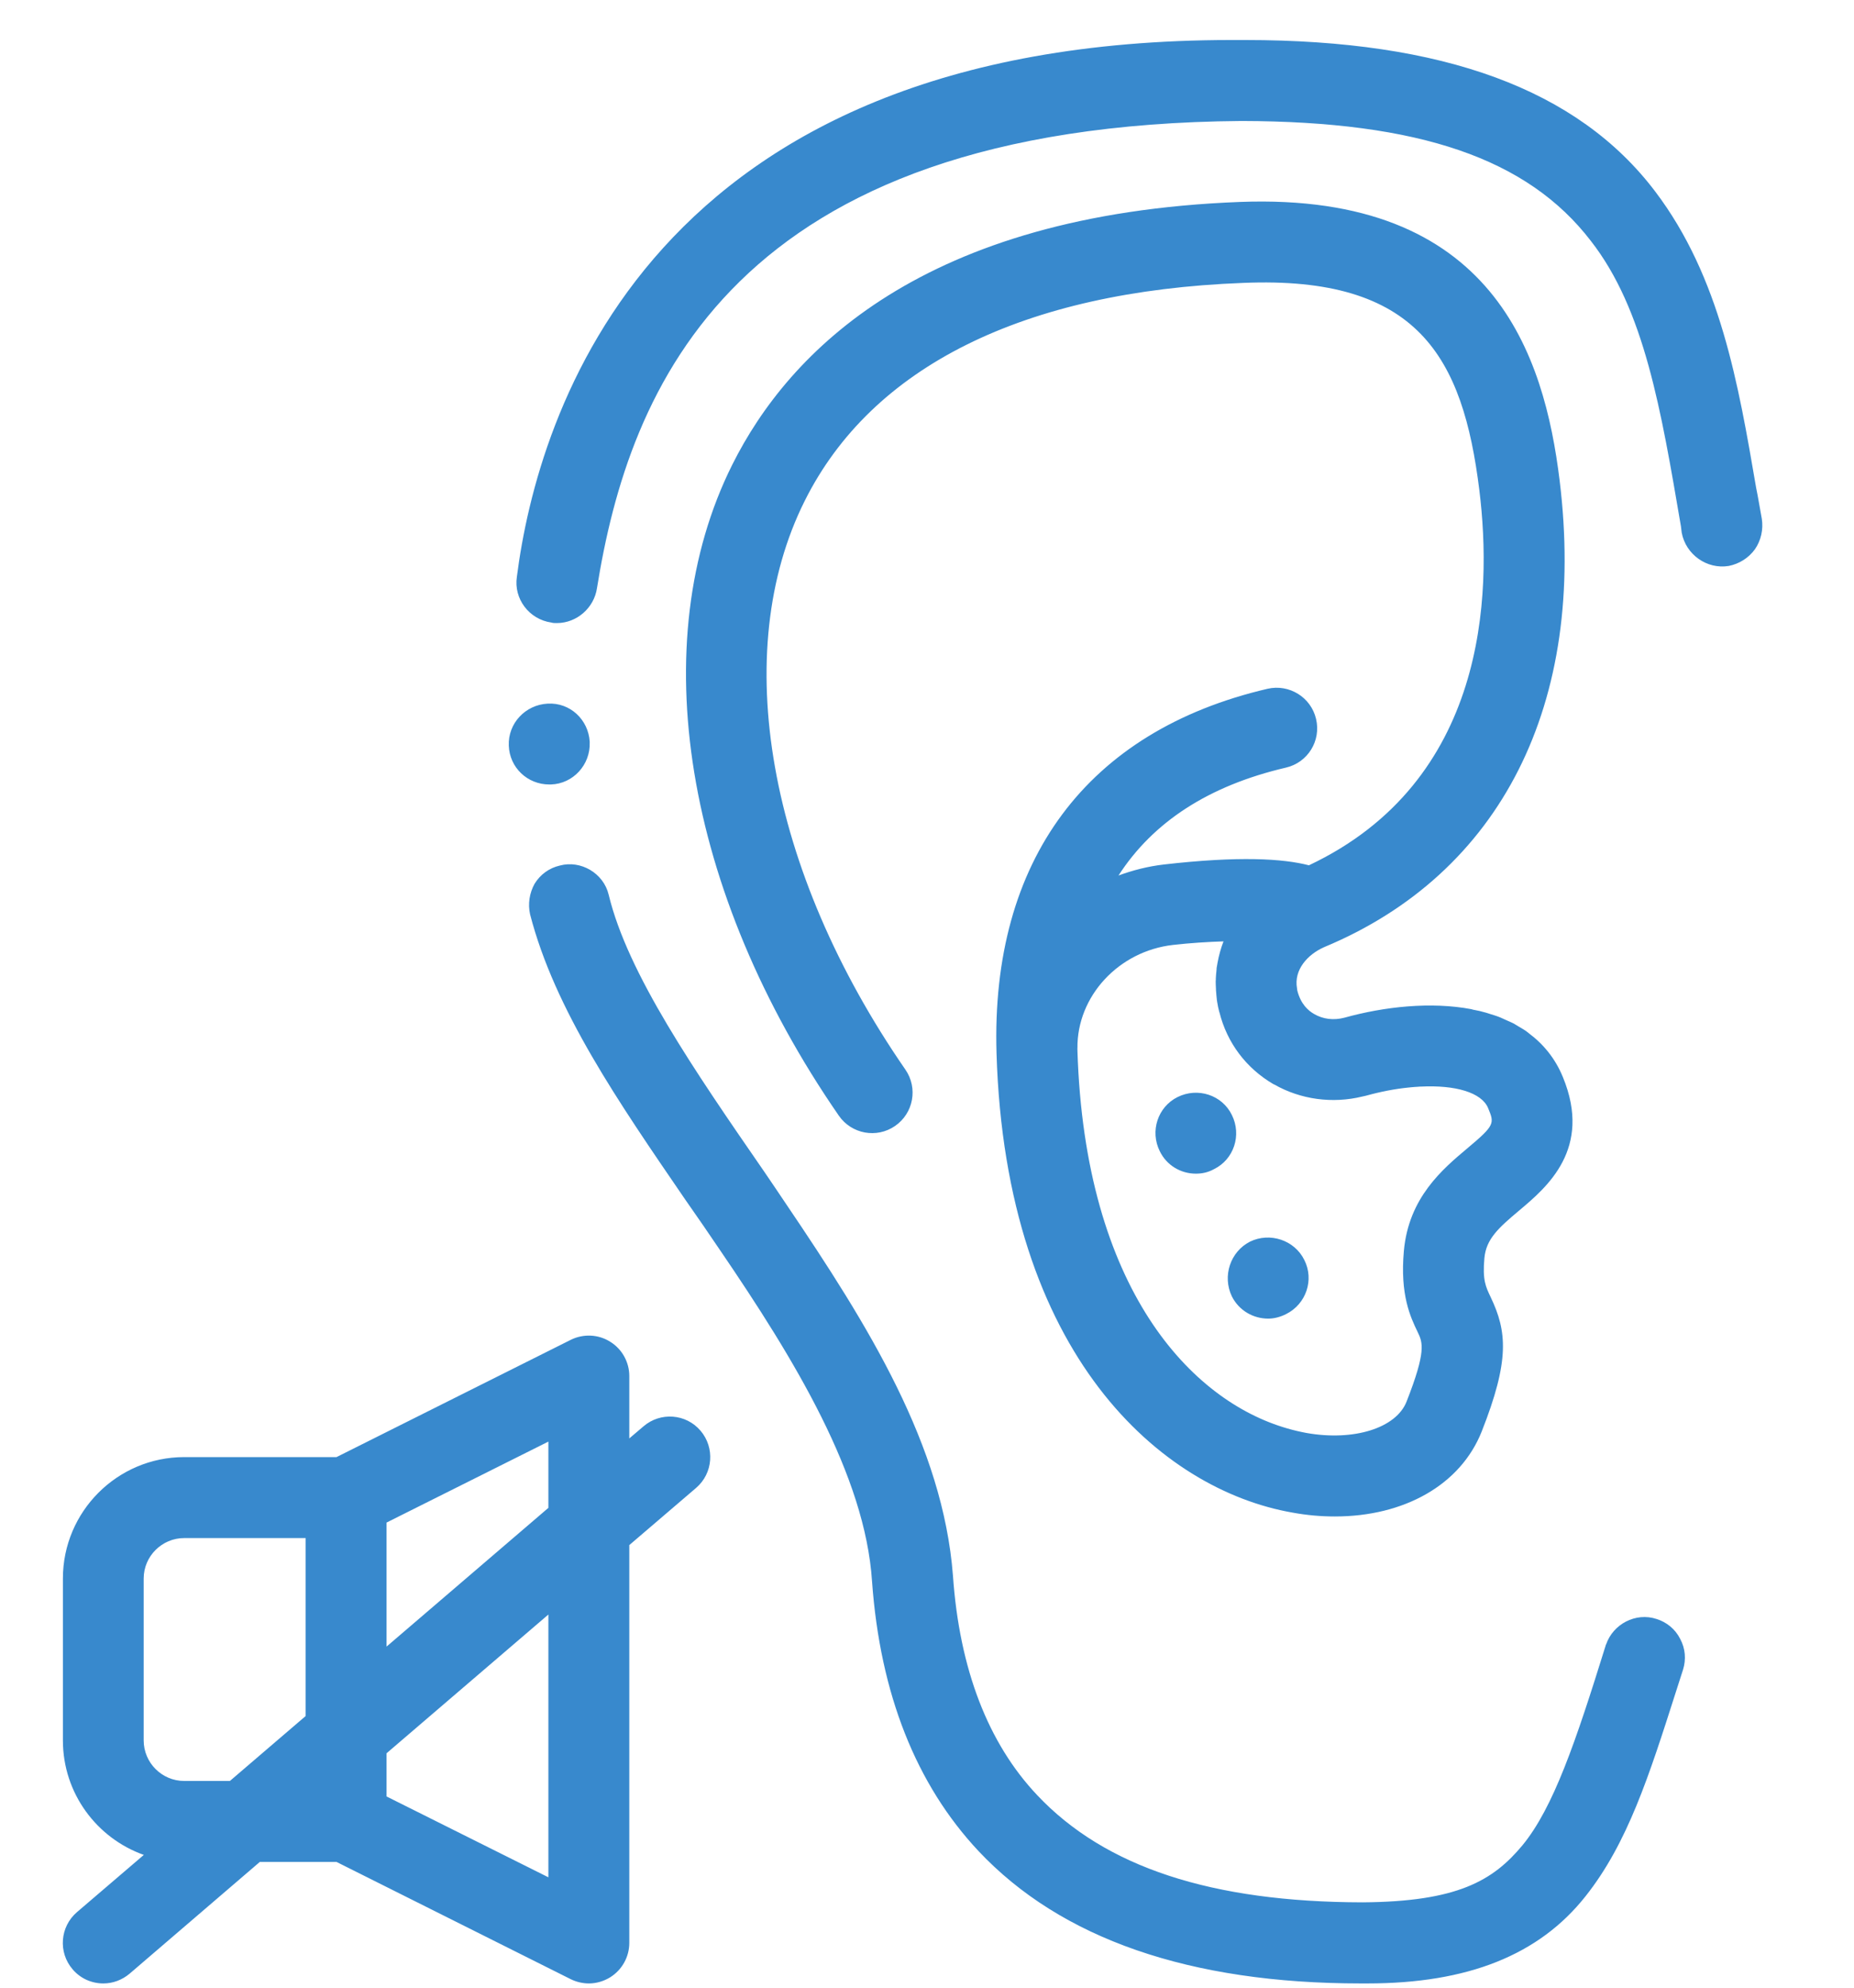 <svg width="56" height="60" viewBox="0 0 56 60" fill="none" xmlns="http://www.w3.org/2000/svg">
<path fill-rule="evenodd" clip-rule="evenodd" d="M37.208 33.656C36.916 33.056 36.18 32.812 35.568 33.116C34.972 33.412 34.728 34.144 35.032 34.752C35.24 35.18 35.668 35.428 36.12 35.428C36.304 35.428 36.488 35.392 36.668 35.292C37.268 35 37.512 34.264 37.208 33.656ZM37.756 37.48C37.16 37.784 36.916 38.52 37.208 39.132C37.424 39.56 37.852 39.804 38.308 39.804C38.492 39.804 38.676 39.752 38.844 39.668C39.456 39.364 39.7 38.628 39.396 38.032C39.1 37.432 38.356 37.188 37.756 37.48ZM44.32 34.664C45.16 33.96 45.14 33.912 44.948 33.448C44.752 32.976 43.956 32.748 42.916 32.8C42.892 32.8 42.868 32.8 42.844 32.804C42.776 32.808 42.704 32.812 42.628 32.82C42.6 32.824 42.576 32.824 42.548 32.828C42.14 32.868 41.704 32.952 41.256 33.076C41.22 33.084 41.184 33.092 41.148 33.1C40.248 33.32 39.288 33.192 38.488 32.736C38.48 32.732 38.468 32.728 38.46 32.724C37.64 32.244 37.06 31.476 36.832 30.552L36.828 30.548C36.8 30.444 36.78 30.34 36.764 30.24C36.76 30.224 36.76 30.204 36.756 30.188C36.748 30.1 36.736 30.012 36.732 29.928C36.728 29.904 36.728 29.876 36.728 29.852C36.724 29.776 36.72 29.696 36.72 29.62C36.724 29.592 36.724 29.564 36.724 29.532C36.728 29.464 36.732 29.396 36.74 29.328C36.744 29.292 36.748 29.252 36.748 29.22C36.756 29.164 36.768 29.112 36.776 29.06C36.816 28.84 36.876 28.624 36.956 28.416C36.48 28.432 35.956 28.464 35.428 28.524C33.784 28.712 32.528 30.076 32.544 31.64C32.544 31.656 32.54 31.672 32.544 31.688C32.544 31.7 32.544 31.708 32.544 31.716C32.768 38.908 35.976 42.288 38.888 43.12C39.08 43.176 39.272 43.22 39.464 43.256C40.896 43.508 42.168 43.108 42.484 42.312C43.088 40.776 42.972 40.524 42.82 40.208C42.604 39.76 42.284 39.088 42.404 37.76C42.548 36.152 43.572 35.292 44.32 34.664ZM39.176 29.832C39.18 29.852 39.18 29.872 39.184 29.896C39.288 30.312 39.516 30.508 39.692 30.608C39.964 30.768 40.288 30.804 40.608 30.72C41.82 30.384 43.224 30.232 44.448 30.464C44.46 30.468 44.472 30.472 44.484 30.476C44.624 30.5 44.76 30.532 44.896 30.572C44.932 30.584 44.968 30.596 45.008 30.608C45.112 30.64 45.22 30.672 45.324 30.716C45.38 30.74 45.432 30.764 45.492 30.792C45.568 30.828 45.652 30.86 45.728 30.9C45.78 30.928 45.828 30.964 45.88 30.992C45.952 31.036 46.028 31.076 46.1 31.128C46.128 31.148 46.152 31.168 46.176 31.188C46.616 31.516 46.976 31.948 47.208 32.516C48.1 34.68 46.72 35.84 45.892 36.536C45.252 37.072 44.888 37.404 44.836 37.98C44.776 38.64 44.876 38.84 45.024 39.152C45.52 40.188 45.604 41.06 44.756 43.208C44.116 44.824 42.412 45.776 40.32 45.776C39.908 45.776 39.48 45.74 39.044 45.66C35.088 44.972 30.376 40.924 30.1 31.796C29.924 25.972 32.832 22.064 38.284 20.792C38.94 20.64 39.6 21.048 39.752 21.704C39.908 22.364 39.5 23.02 38.84 23.172C36.508 23.716 34.828 24.812 33.784 26.428C34.22 26.268 34.672 26.152 35.152 26.096C37.416 25.836 38.748 25.916 39.536 26.12C44.9 23.588 45.076 17.98 44.684 14.8C44.188 10.784 42.836 8.316 37.544 8.54C30.912 8.792 26.332 11.068 24.308 15.116C22.02 19.684 23.184 26.264 27.348 32.288C27.732 32.844 27.592 33.604 27.036 33.988C26.48 34.372 25.72 34.232 25.336 33.676C20.668 26.92 19.436 19.388 22.12 14.024C23.828 10.608 27.876 6.464 37.448 6.096C45.124 5.8 46.648 10.752 47.108 14.5C47.936 21.24 45.34 26.368 39.992 28.592L39.984 28.596C39.5 28.812 39.076 29.272 39.176 29.832ZM16.564 45.516V43.516L11.676 45.96V49.704L16.564 45.516ZM16.564 48.736L11.676 52.924V54.228L16.564 56.668V48.736ZM6.944 53.76L9.232 51.8V46.428H5.564C4.892 46.428 4.34 46.976 4.34 47.648V52.536C4.34 53.212 4.892 53.76 5.564 53.76H6.944ZM21.16 43.188C21.596 43.7 21.54 44.472 21.028 44.912L19.008 46.64V58.648C19.008 59.072 18.788 59.464 18.428 59.688C18.232 59.808 18.008 59.872 17.788 59.872C17.6 59.872 17.412 59.828 17.24 59.744L10.164 56.204H7.848L3.916 59.576C3.684 59.772 3.404 59.872 3.12 59.872C2.776 59.872 2.432 59.728 2.192 59.444C1.752 58.932 1.812 58.16 2.324 57.72L4.344 55.992C2.924 55.488 1.9 54.132 1.9 52.536V47.648C1.9 45.628 3.544 43.984 5.564 43.984H10.164L17.24 40.444C17.62 40.256 18.072 40.276 18.428 40.5C18.788 40.72 19.008 41.116 19.008 41.536V43.42L19.436 43.056C19.948 42.616 20.72 42.672 21.16 43.188ZM16.64 23.68C17.312 23.66 17.836 23.084 17.812 22.412C17.812 22.4 17.812 22.4 17.812 22.388C17.772 21.728 17.224 21.2 16.54 21.24C15.868 21.276 15.34 21.836 15.368 22.508C15.392 23.168 15.928 23.68 16.592 23.68C16.6 23.68 16.624 23.68 16.64 23.68ZM50.04 48.872C49.404 48.66 48.72 49.028 48.512 49.64C48.5 49.652 48.5 49.652 48.5 49.668C47.596 52.576 46.92 54.568 45.984 55.704C45.092 56.776 44.012 57.404 41.156 57.424C36.596 57.416 33.38 56.364 31.328 54.188C29.848 52.624 28.98 50.388 28.784 47.564C28.48 43.628 26.232 40.02 23.76 36.368C23.544 36.04 23.312 35.708 23.092 35.38C20.964 32.3 18.96 29.392 18.384 27.004C18.228 26.356 17.54 25.956 16.908 26.128C16.592 26.2 16.32 26.396 16.148 26.676C15.992 26.956 15.94 27.288 16.012 27.604C16.76 30.492 18.68 33.264 20.696 36.208C21.048 36.712 21.404 37.224 21.748 37.736C24.008 41.048 26.132 44.544 26.34 47.736C26.584 51.132 27.672 53.868 29.556 55.876C32.048 58.524 35.936 59.872 41.104 59.872H41.156C41.204 59.872 41.252 59.872 41.3 59.872C44.332 59.872 46.484 59.016 47.888 57.244C49.16 55.644 49.808 53.612 50.624 51.06L50.836 50.4C50.932 50.092 50.908 49.764 50.748 49.468C50.6 49.176 50.344 48.968 50.04 48.872ZM53.008 16.58C52.812 16.848 52.532 17.02 52.216 17.084C51.556 17.192 50.92 16.74 50.796 16.08L50.772 15.884C50.172 12.376 49.672 9.344 48.048 7.268C46.14 4.788 42.876 3.664 37.5 3.652C22.076 3.772 18.996 11.752 18.032 17.752C17.944 18.352 17.42 18.808 16.82 18.808C16.76 18.808 16.7 18.808 16.652 18.792C15.98 18.696 15.512 18.072 15.612 17.412C16.236 12.536 19.584 1.208 37.196 1.208C37.292 1.208 37.404 1.208 37.5 1.208H37.608C43.596 1.208 47.656 2.696 49.992 5.776C51.96 8.368 52.508 11.596 53.044 14.724C53.108 15.028 53.156 15.348 53.216 15.664C53.264 15.984 53.192 16.312 53.008 16.58Z" fill="#3889CD"/>
</svg>
